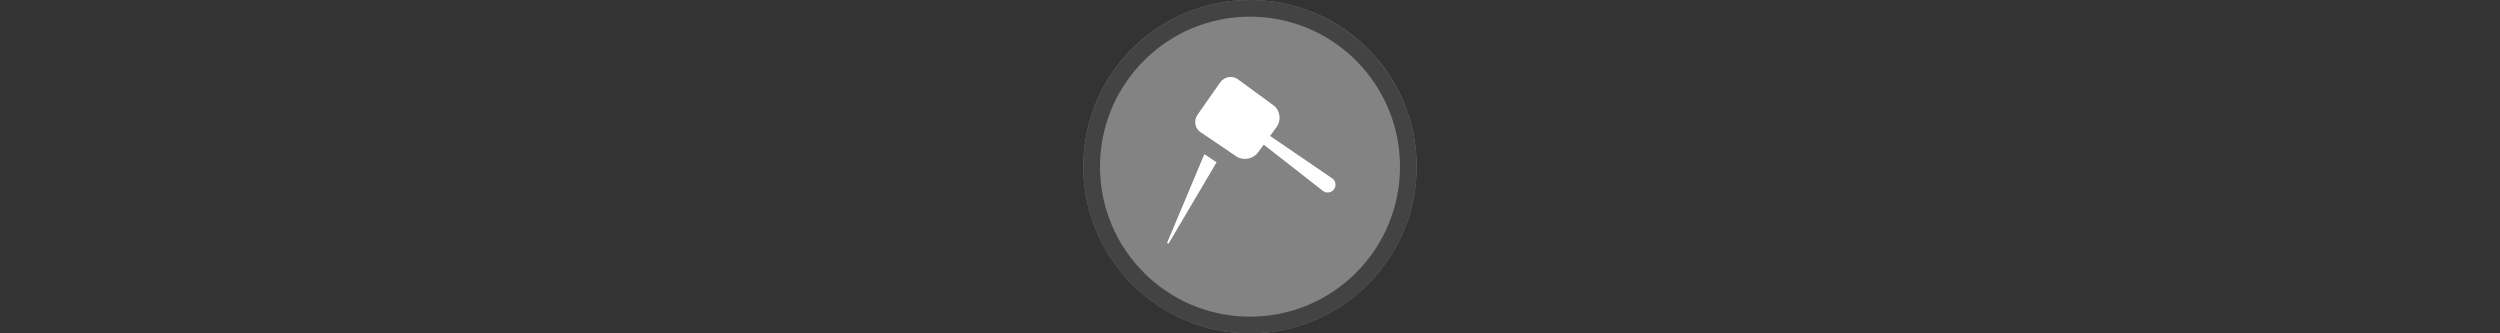 <svg width="300" height="40" viewBox="0 0 300 40" fill="none" xmlns="http://www.w3.org/2000/svg" >

<rect x="0" y="0" width="300" height="40" fill="#333333" stroke="none"/>

<g transform="translate(130, 0) scale(2 2) "> 

<g clip-path="url(#clip0)">
<path opacity="0.953" d="M9.999 0C15.514 0 20 4.446 20 10C20 15.517 15.514 20 9.999 20C4.486 20 0 15.517 0 10C0 4.446 4.486 0 9.999 0V0Z" fill="#878787"/>
<path opacity="0.95" fill-rule="evenodd" clip-rule="evenodd" d="M10 19C14.971 19 19 14.971 19 10C19 5.029 14.971 1 10 1C5.029 1 1 5.029 1 10C1 14.971 5.029 19 10 19ZM10 20C15.523 20 20 15.523 20 10C20 4.477 15.523 0 10 0C4.477 0 0 4.477 0 10C0 15.523 4.477 20 10 20Z" fill="#404040"/>
</g>
<defs>
<clipPath id="clip0">
<path d="M0 0H20V20H0V0Z" fill="white"/>
</clipPath>
</defs>

</g>


<g transform="translate(138, 8) scale(0.041 0.041) "> 

<path d="M49.892 516.039L159.107 256.045L194.893 279.868L54.284 517.973L49.892 516.039Z" fill="#ffffff"/>
<path d="M205.618 45.908L139.617 140.015C126.474 158.755 131.391 182.795 151.343 194.013L255.309 264.382C275.263 275.599 302.634 269.654 316.138 251.172L332.88 228.258L505.977 363.458C516.244 371.479 530.801 369.454 538.483 358.935C546.164 348.423 543.671 333.942 532.906 326.595L351.493 202.784L370.766 176.404C384.268 157.922 381.3 130.379 364.172 115.197L261.313 39.909C244.185 24.726 219.121 27.427 205.618 45.908Z" fill="#ffffff"/>

</g>

</svg>